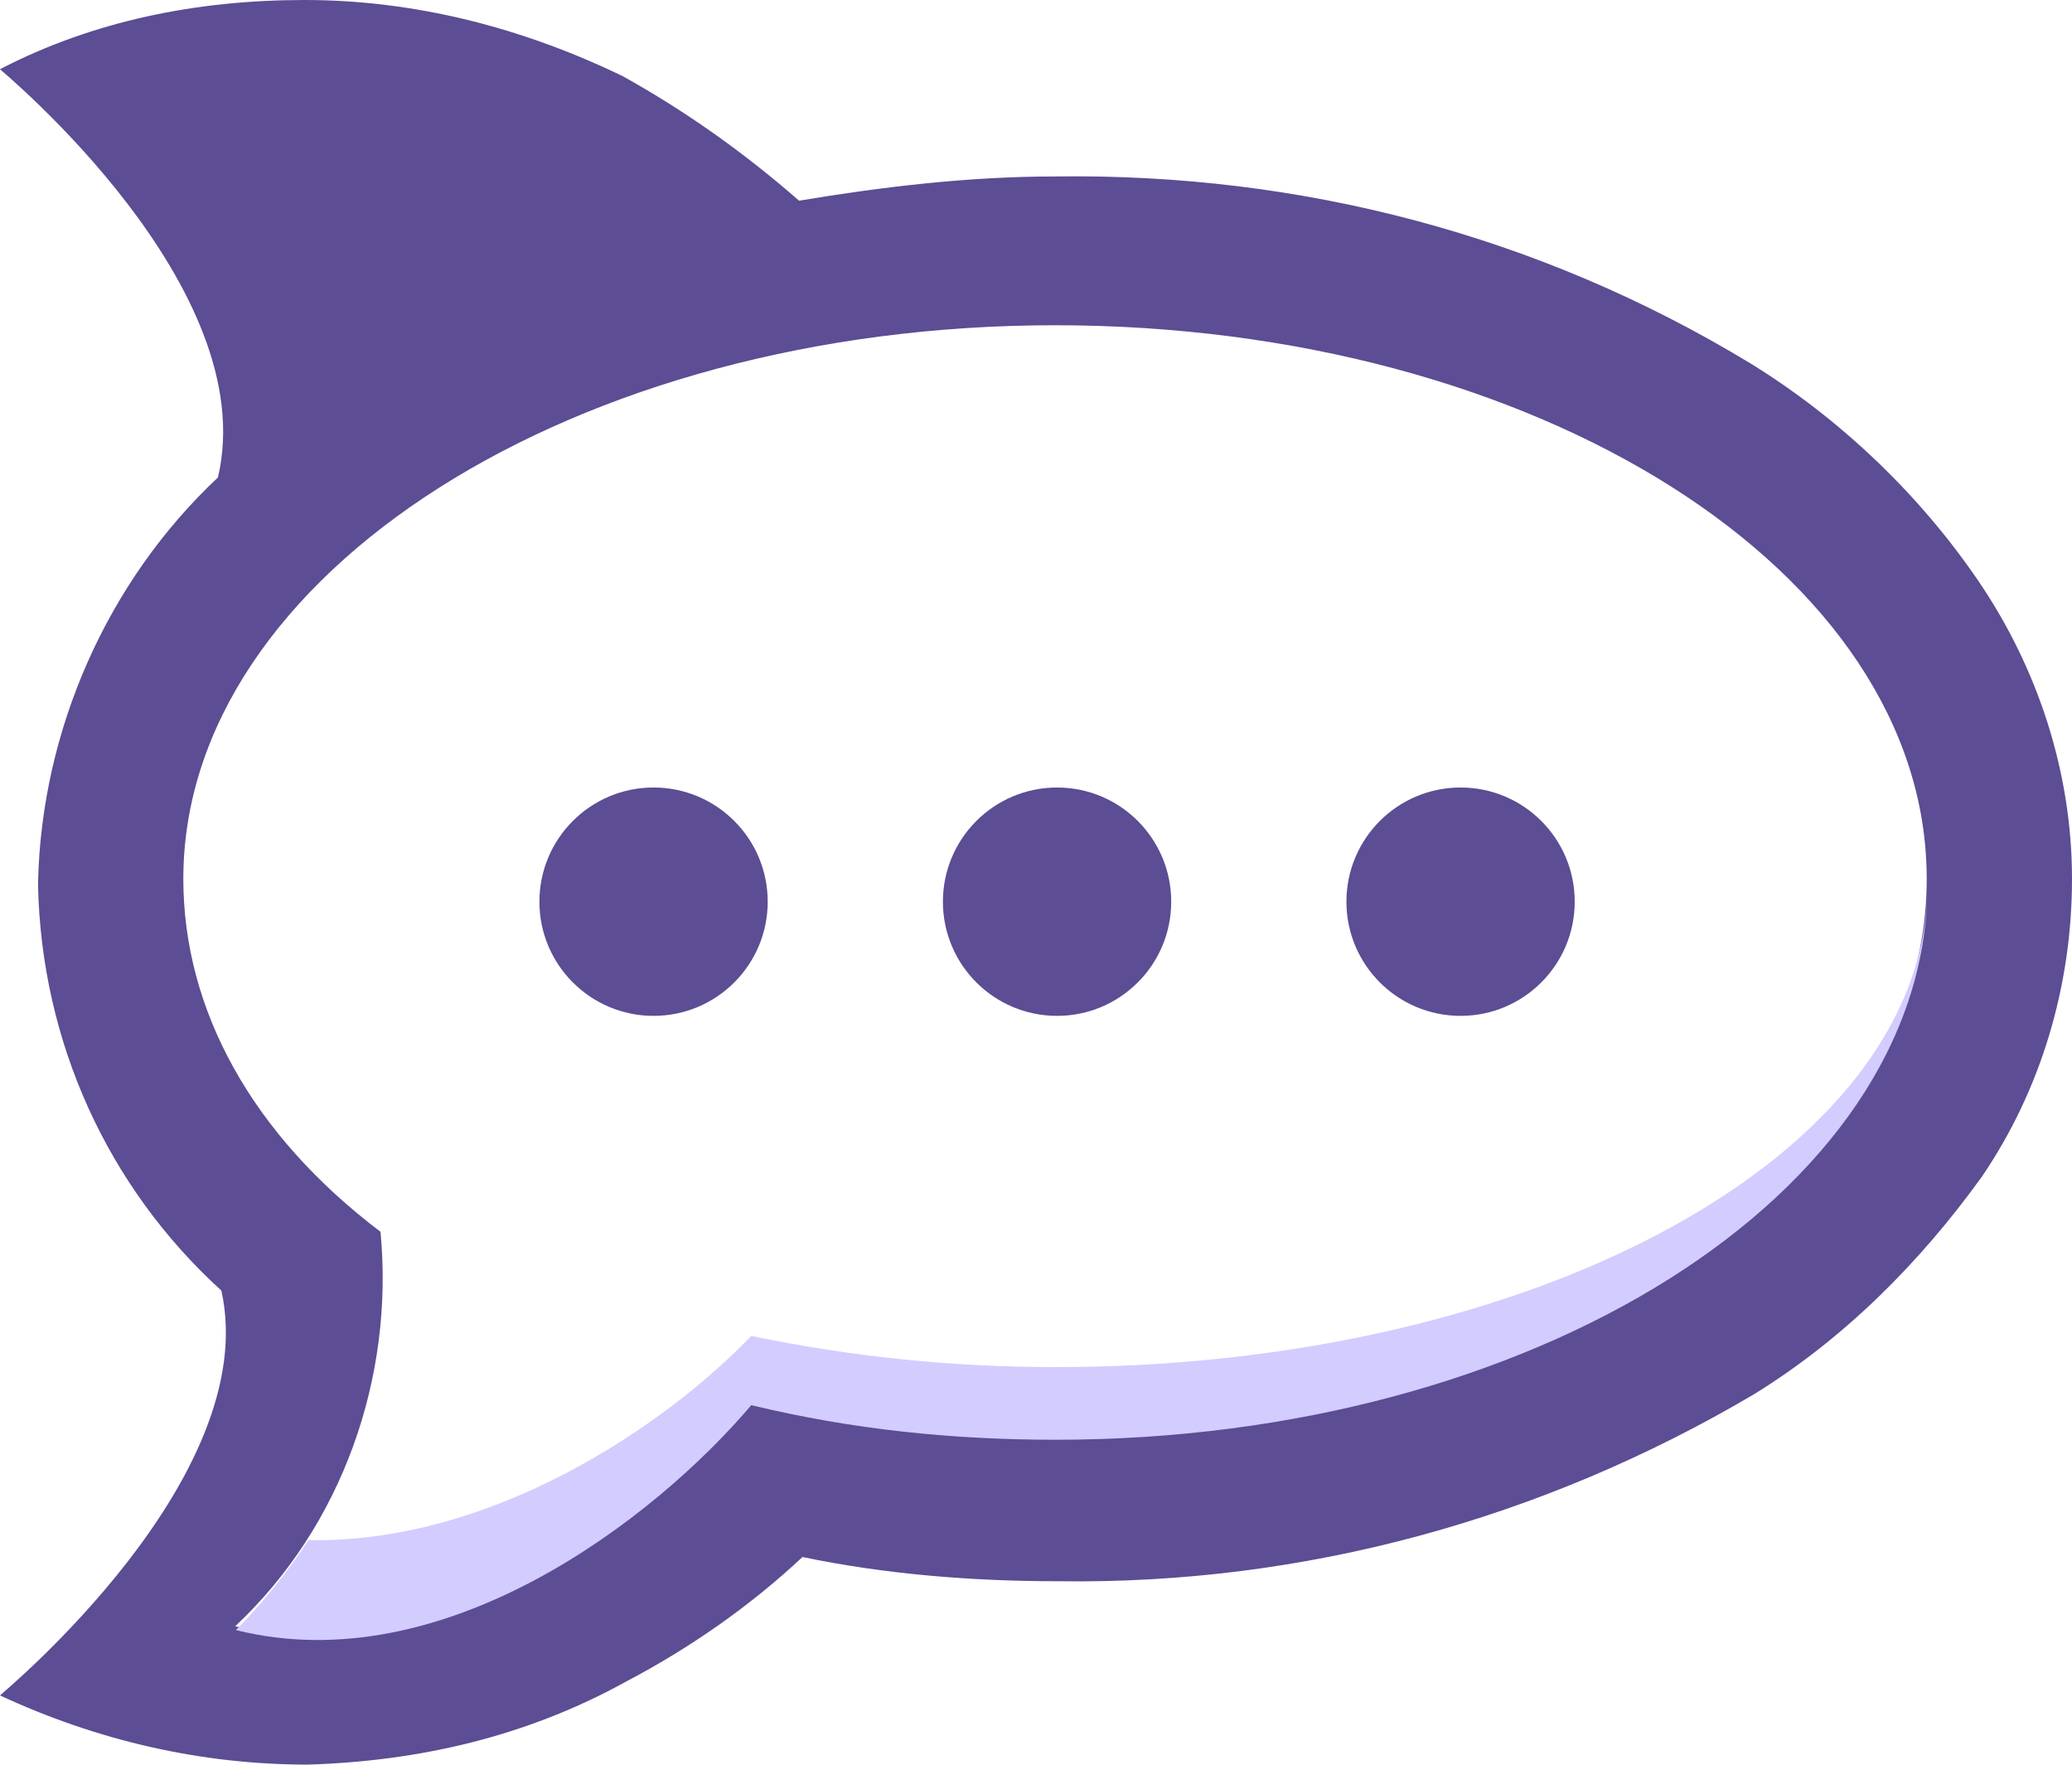 <?xml version="1.0" encoding="utf-8"?>
<!-- Generator: Adobe Illustrator 22.1.0, SVG Export Plug-In . SVG Version: 6.00 Build 0)  -->
<svg version="1.1" id="Layer_1" xmlns="http://www.w3.org/2000/svg" xmlns:xlink="http://www.w3.org/1999/xlink" x="0px" y="0px"
	 viewBox="0 0 59.9 51" style="enable-background:new 0 0 59.9 51;" xml:space="preserve">
<style type="text/css">
	.st0{fill:#5C4D94;}
	.st1{fill:#D3CCFF;}
</style>
<path class="st0" d="M8.9,51c-3.1,0-6.1-0.7-8.9-2c0.1-0.1,7.6-6.3,6.4-11.7c-3.3-3-5.2-7.2-5.3-11.7v-0.1c0.1-4.4,2-8.7,5.2-11.7
	C7.6,8.3,0.1,2.1,0,2c2.7-1.4,5.7-2,8.8-2C12,0,15.1,0.8,18,2.2c1.8,1,3.5,2.2,5.1,3.6c2.4-0.4,4.9-0.7,7.4-0.7
	c7.1-0.1,14,1.7,20.1,5.4c2.6,1.6,4.9,3.8,6.6,6.3c1.7,2.5,2.7,5.5,2.7,8.6c0,3.1-0.9,6.1-2.6,8.6c-1.8,2.5-4,4.7-6.6,6.3
	c-6.1,3.6-13,5.5-20.1,5.4c-2.5,0-5-0.2-7.4-0.7c-1.5,1.4-3.2,2.6-5.1,3.6C15.2,50.2,12.1,50.9,8.9,51z M30.5,9.4
	c-13.9,0-25.2,7.2-25.2,16c0,3.8,2,7.4,5.7,10.2c0.4,4.2-1.1,8.5-4.2,11.4c0.8,0.2,1.6,0.3,2.4,0.3c5,0,9.9-3.7,12.5-6.8
	c2.9,0.7,5.8,1,8.8,1c13.9,0,25.2-7.2,25.2-16.1S44.4,9.4,30.5,9.4L30.5,9.4z"/>
<g transform="translate(7113.494 1213.76)">
	<g transform="translate(11.665)">
		<circle class="st0" cx="-7094.6" cy="-1187.7" r="3.3"/>
	</g>
	<g transform="translate(23.33)">
		<circle class="st0" cx="-7094.6" cy="-1187.7" r="3.3"/>
	</g>
	<circle class="st0" cx="-7094.6" cy="-1187.7" r="3.3"/>
</g>
<g transform="translate(7104.819 1216.811)">
	<path class="st1" d="M-7074.3-1177.3c-3,0-5.9-0.3-8.8-0.9c-2.5,2.6-7.5,6-12.8,5.9c-0.6,0.9-1.3,1.8-2.1,2.6
		c6,1.5,12.1-3.2,14.9-6.5c2.9,0.7,5.8,1,8.8,1c13.8,0,25.1-7.1,25.2-15.9C-7049.2-1183.4-7060.5-1177.3-7074.3-1177.3z"/>
</g>
</svg>

